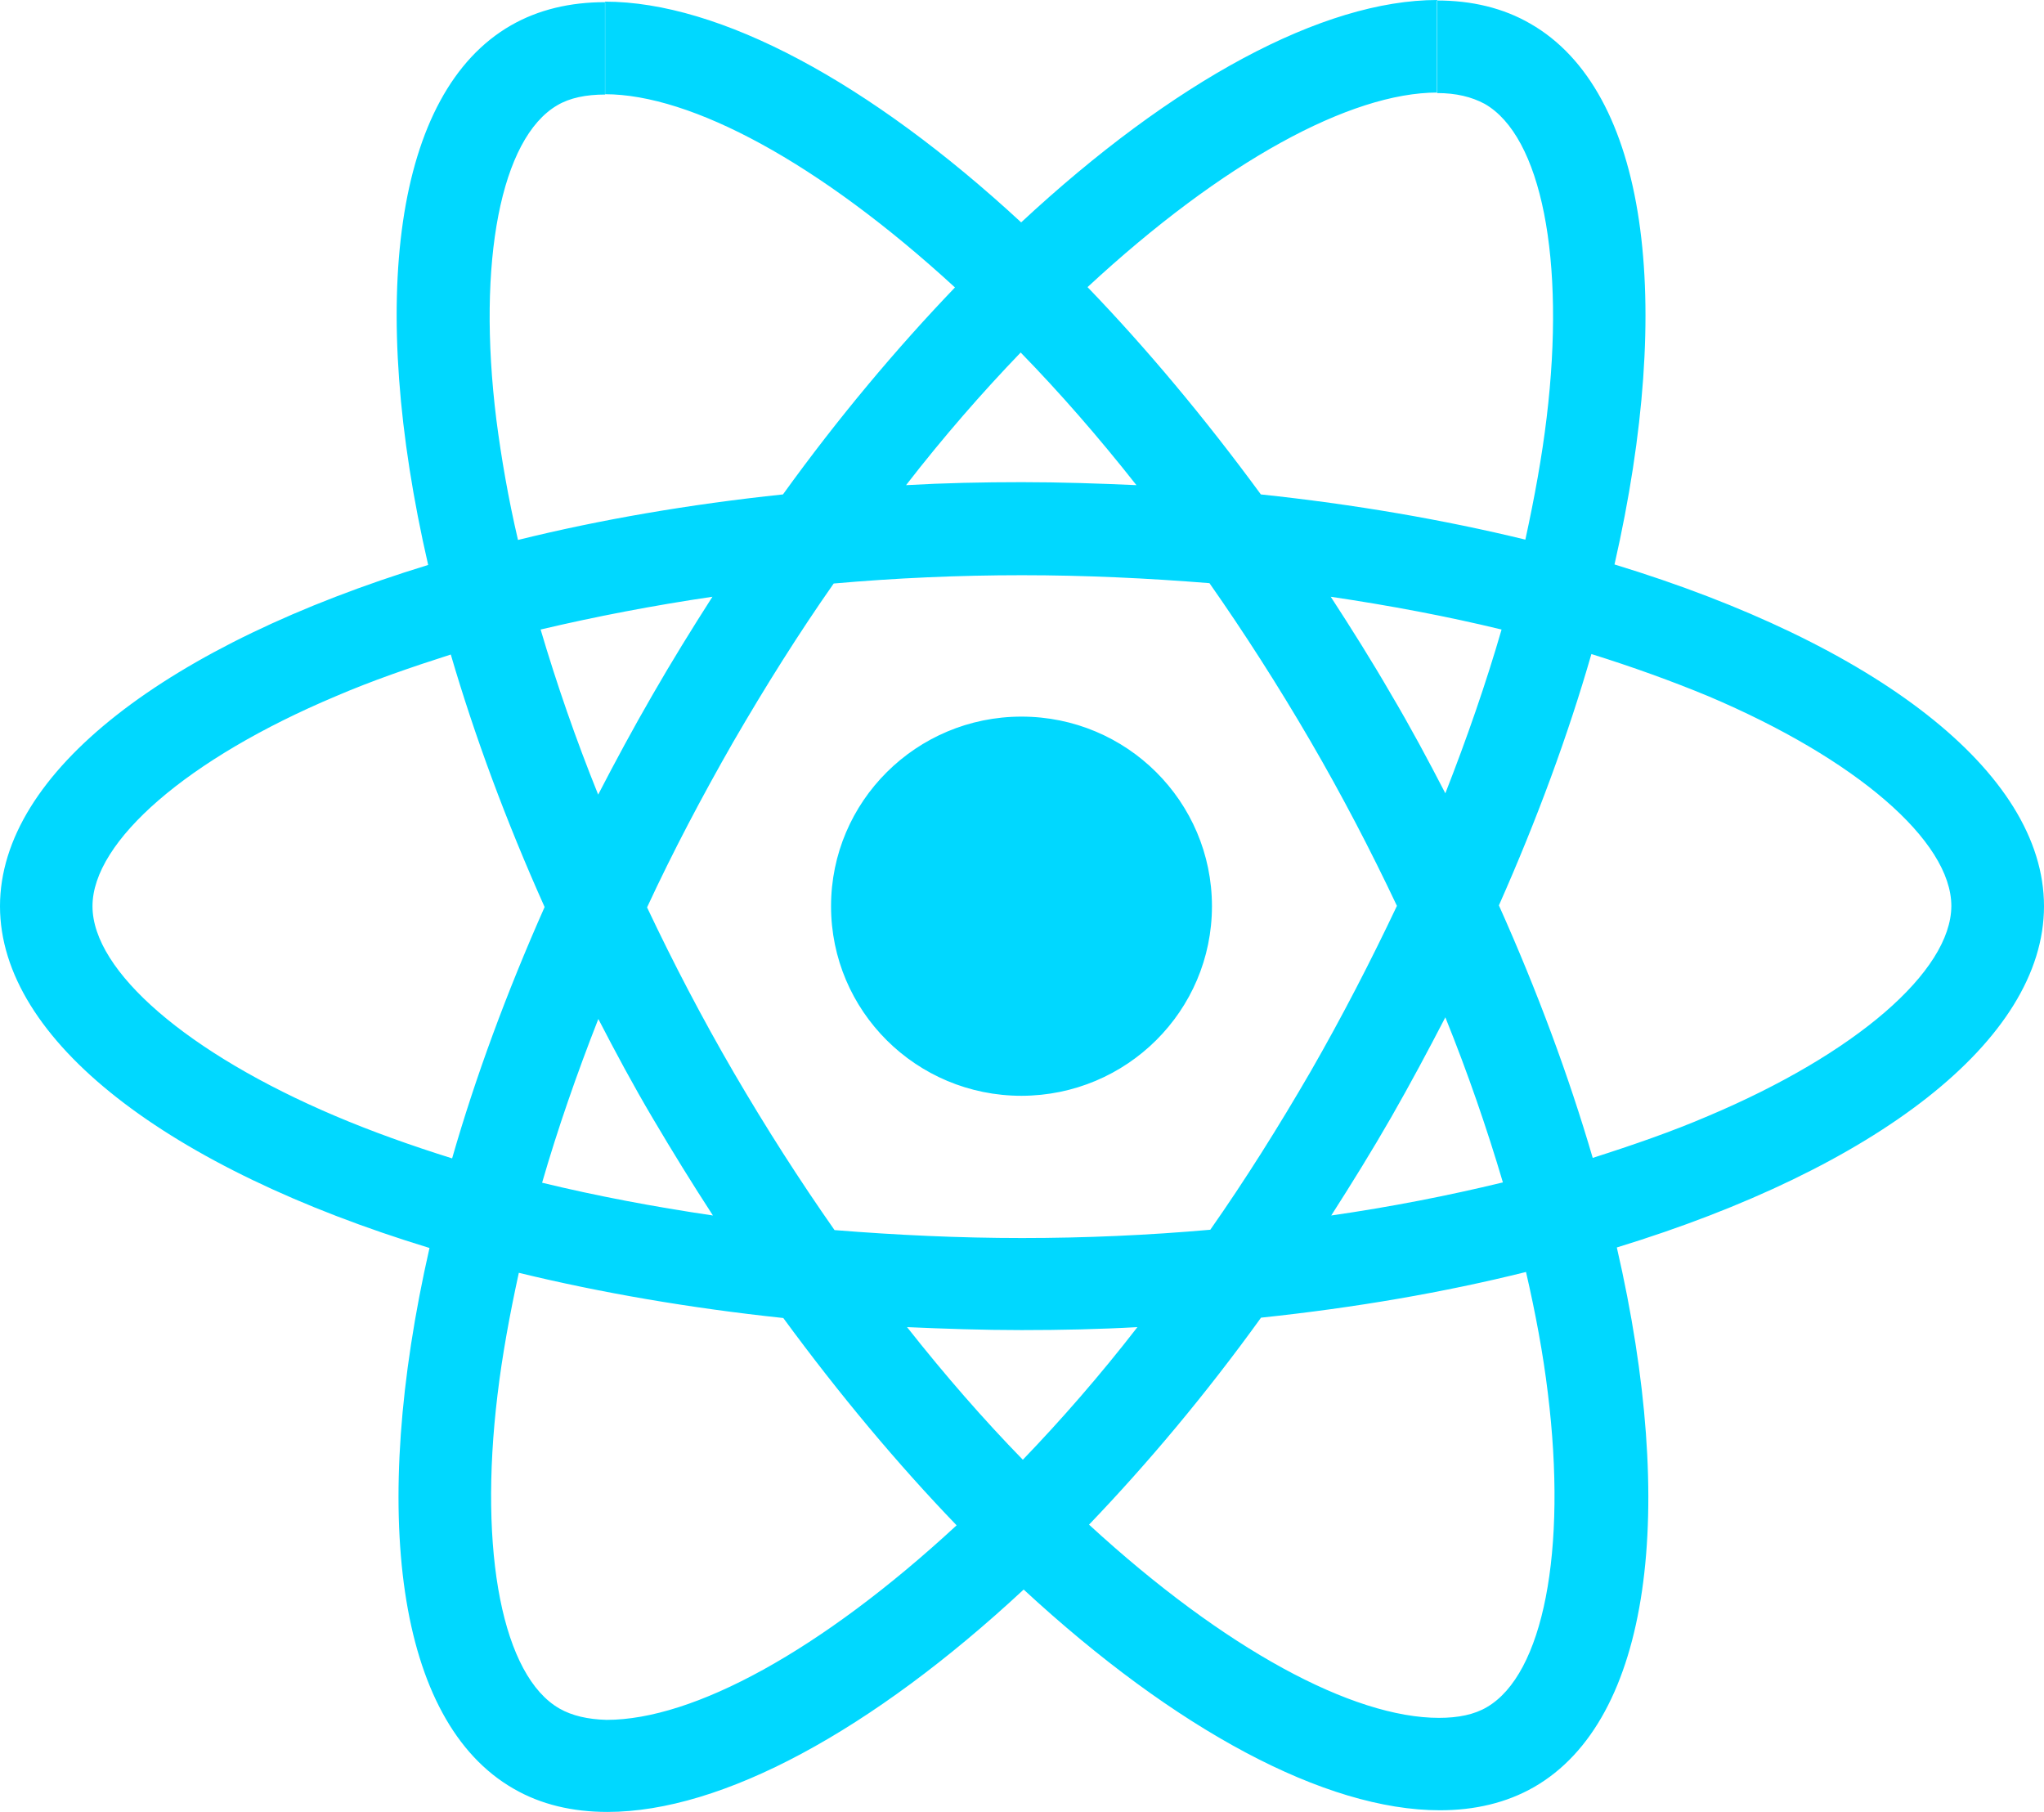 <svg width="88" height="78" viewBox="0 0 88 78" fill="none" xmlns="http://www.w3.org/2000/svg">
<path fill-rule="evenodd" clip-rule="evenodd" d="M88 39.011C88 33.209 80.703 27.713 69.509 24.299C72.094 12.944 70.941 3.913 65.885 1.019C64.718 0.342 63.357 0.021 61.868 0.021V4.006C62.691 4.006 63.357 4.17 63.916 4.469C66.358 5.859 67.411 11.162 66.587 17.984C66.387 19.659 66.064 21.426 65.671 23.23C62.154 22.374 58.316 21.711 54.284 21.284C51.863 17.984 49.35 14.983 46.822 12.36C52.665 6.943 58.151 3.984 61.882 3.984V0C56.948 0 50.495 3.5 43.964 9.573C37.433 3.535 30.98 0.071 26.046 0.071V4.056C29.756 4.056 35.263 7 41.114 12.374C38.6 14.997 36.094 17.976 33.709 21.284C29.656 21.711 25.817 22.374 22.301 23.244C21.885 21.462 21.585 19.73 21.37 18.069C20.525 11.248 21.57 5.945 23.991 4.533C24.528 4.213 25.23 4.07 26.053 4.07V0.093C24.549 0.093 23.182 0.413 22 1.091C16.958 3.984 15.827 13.001 18.434 24.32C7.262 27.742 0 33.223 0 39.011C0 44.813 7.298 50.308 18.491 53.723C15.906 65.077 17.059 74.108 22.115 77.002C23.282 77.679 24.643 78 26.154 78C31.088 78 37.54 74.5 44.072 68.427C50.603 74.465 57.055 77.929 61.99 77.929C63.493 77.929 64.861 77.608 66.043 76.931C71.085 74.037 72.216 65.02 69.609 53.701C80.738 50.294 88 44.791 88 39.011ZM52.178 39.011C52.178 34.506 48.512 30.849 43.978 30.849C39.453 30.849 35.779 34.499 35.779 39.011C35.779 43.523 39.445 47.172 43.978 47.172C48.512 47.165 52.178 43.516 52.178 39.011ZM64.647 27.1C63.98 29.402 63.157 31.776 62.226 34.15C61.488 32.724 60.722 31.291 59.877 29.866C59.053 28.44 58.172 27.043 57.292 25.689C59.841 26.067 62.297 26.53 64.647 27.1ZM56.432 46.117C55.036 48.526 53.596 50.814 52.107 52.938C49.436 53.174 46.728 53.295 44 53.295C41.293 53.295 38.586 53.167 35.929 52.953C34.44 50.829 32.986 48.562 31.589 46.167C30.229 43.829 28.99 41.456 27.858 39.061C28.968 36.666 30.229 34.278 31.568 31.94C32.964 29.531 34.404 27.243 35.893 25.119C38.565 24.883 41.272 24.762 44 24.762C46.707 24.762 49.414 24.89 52.071 25.104C53.56 27.228 55.014 29.495 56.411 31.89C57.772 34.228 59.01 36.602 60.142 38.996C59.01 41.384 57.779 43.772 56.432 46.117ZM62.226 43.794C63.193 46.188 64.016 48.576 64.704 50.9C62.355 51.47 59.877 51.955 57.313 52.325C58.194 50.95 59.068 49.538 59.898 48.092C60.715 46.666 61.488 45.219 62.226 43.794ZM44.036 62.839C42.367 61.128 40.699 59.218 39.051 57.13C40.663 57.201 42.317 57.258 43.986 57.258C45.669 57.258 47.337 57.222 48.97 57.13C47.352 59.218 45.683 61.128 44.036 62.839ZM30.694 52.325C28.145 51.948 25.688 51.484 23.339 50.914C24.005 48.612 24.829 46.238 25.76 43.865C26.497 45.29 27.264 46.723 28.109 48.149C28.954 49.581 29.813 50.971 30.694 52.325ZM43.943 15.175C45.611 16.886 47.28 18.796 48.927 20.885C47.316 20.813 45.661 20.756 43.993 20.756C42.31 20.756 40.641 20.792 39.008 20.885C40.627 18.796 42.296 16.886 43.943 15.175ZM30.672 25.689C29.792 27.064 28.918 28.476 28.087 29.923C27.264 31.348 26.49 32.781 25.753 34.206C24.786 31.812 23.962 29.424 23.275 27.1C25.631 26.544 28.109 26.067 30.672 25.689ZM14.438 48.042C8.085 45.347 3.982 41.812 3.982 39.011C3.982 36.209 8.092 32.653 14.438 29.98C15.977 29.317 17.667 28.732 19.408 28.176C20.432 31.676 21.778 35.319 23.447 39.046C21.799 42.76 20.467 46.381 19.465 49.866C17.689 49.31 15.999 48.705 14.438 48.042ZM24.091 73.552C21.649 72.162 20.596 66.859 21.42 60.038C21.62 58.363 21.943 56.595 22.337 54.792C25.853 55.647 29.691 56.31 33.723 56.738C36.144 60.038 38.658 63.039 41.185 65.662C35.335 71.072 29.849 74.037 26.118 74.037C25.309 74.016 24.628 73.859 24.091 73.552ZM66.637 59.952C67.482 66.774 66.437 72.077 64.016 73.488C63.479 73.809 62.777 73.951 61.954 73.951C58.244 73.951 52.737 71.008 46.886 65.633C49.4 63.01 51.906 60.031 54.291 56.723C58.344 56.296 62.183 55.633 65.699 54.756C66.115 56.559 66.437 58.291 66.637 59.952ZM73.541 48.042C72.001 48.705 70.311 49.289 68.571 49.845C67.547 46.345 66.201 42.703 64.532 38.975C66.179 35.261 67.511 31.64 68.514 28.155C70.29 28.711 71.973 29.317 73.555 29.973C79.908 32.667 84.011 36.202 84.011 39.004C83.997 41.812 79.893 45.362 73.541 48.042Z" fill="#00D8FF"/>
</svg>
